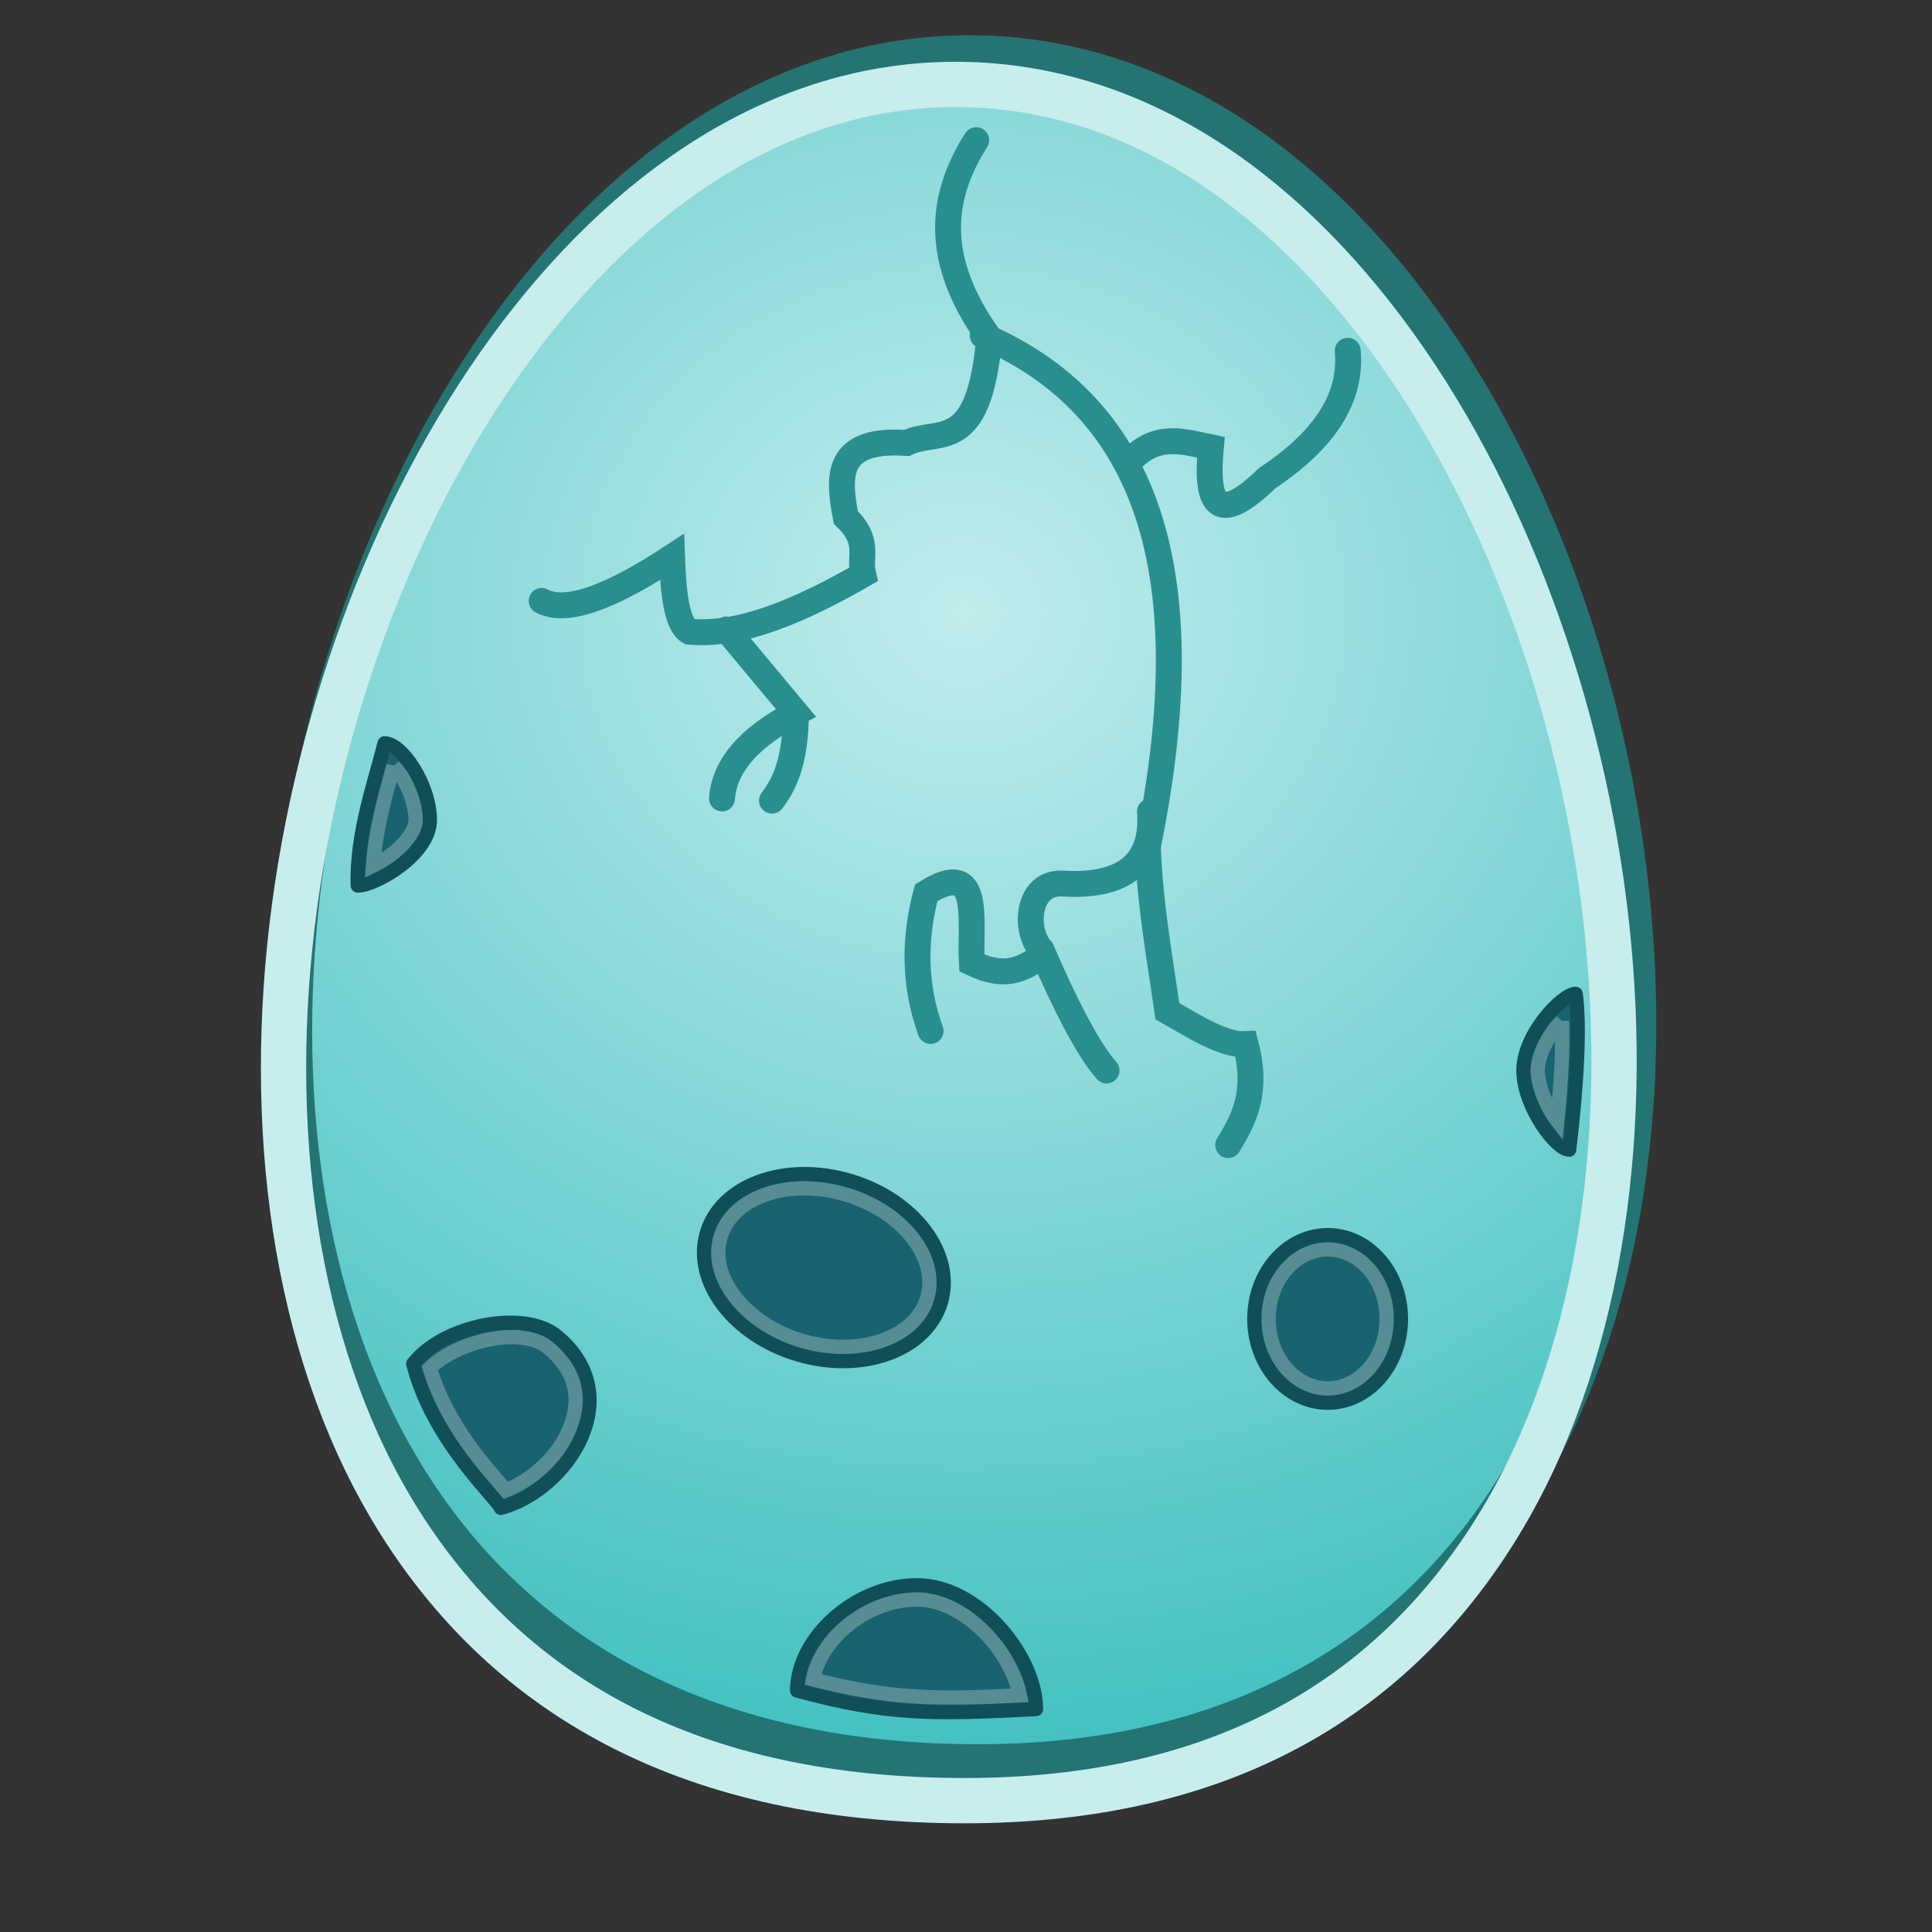 <?xml version="1.0" encoding="UTF-8" standalone="no"?>
<!-- Created with Inkscape (http://www.inkscape.org/) -->

<svg
   xmlns:dc="http://purl.org/dc/elements/1.1/"
   xmlns:cc="http://creativecommons.org/ns#"
   xmlns:rdf="http://www.w3.org/1999/02/22-rdf-syntax-ns#"
   xmlns:svg="http://www.w3.org/2000/svg"
   xmlns="http://www.w3.org/2000/svg"
   xmlns:xlink="http://www.w3.org/1999/xlink"
   xmlns:sodipodi="http://sodipodi.sourceforge.net/DTD/sodipodi-0.dtd"
   xmlns:inkscape="http://www.inkscape.org/namespaces/inkscape"
   id="svg2"
   sodipodi:version="0.32"
   inkscape:version="0.48.5 r10040"
   width="256"
   height="256"
   version="1.0"
   sodipodi:docname="Songbird-egg.svg"
   inkscape:output_extension="org.inkscape.output.svg.inkscape"
   inkscape:export-filename="/home/janito/PycharmProjects/DragonWalk/data/sources/Songbird-egg.png"
   inkscape:export-xdpi="8.4375"
   inkscape:export-ydpi="8.4375">
  <rect width="100%" height="100%" fill="#333333" stroke="none"/>
  <defs
     id="defs5">
    <linearGradient
       id="linearGradient3244">
      <stop
         style="stop-color:#d3d7cf;stop-opacity:0;"
         offset="0"
         id="stop3246" />
      <stop
         id="stop3252"
         offset="0.559"
         style="stop-color:#d3d7cf;stop-opacity:1;" />
      <stop
         style="stop-color:#d3d7cf;stop-opacity:0;"
         offset="1"
         id="stop3248" />
    </linearGradient>
    <linearGradient
       id="linearGradient3234">
      <stop
         style="stop-color:#888a85;stop-opacity:0;"
         offset="0"
         id="stop3236" />
      <stop
         id="stop3242"
         offset="0.417"
         style="stop-color:#888a85;stop-opacity:1;" />
      <stop
         style="stop-color:#888a85;stop-opacity:0;"
         offset="1"
         id="stop3238" />
    </linearGradient>
    <linearGradient
       id="linearGradient3198">
      <stop
         style="stop-color:#c1ecec;stop-opacity:1;"
         offset="0"
         id="stop3200" />
      <stop
         style="stop-color:#3bbebe;stop-opacity:1;"
         offset="1"
         id="stop3202" />
    </linearGradient>
    <inkscape:perspective
       sodipodi:type="inkscape:persp3d"
       inkscape:vp_x="0 : 526.18109 : 1"
       inkscape:vp_y="0 : 1000 : 0"
       inkscape:vp_z="744.09448 : 526.18109 : 1"
       inkscape:persp3d-origin="372.04724 : 350.78739 : 1"
       id="perspective9" />
    <filter
       inkscape:collect="always"
       id="filter3194"
       x="-0.043"
       width="1.085"
       y="-0.185"
       height="1.371">
      <feGaussianBlur
         inkscape:collect="always"
         stdDeviation="2.603"
         id="feGaussianBlur3196" />
    </filter>
    <radialGradient
       inkscape:collect="always"
       xlink:href="#linearGradient3198"
       id="radialGradient3204"
       cx="-160.333"
       cy="97.295"
       fx="-160.333"
       fy="97.295"
       r="94.655"
       gradientTransform="matrix(1.994,-3.5418006e-8,3.2046964e-8,1.804,445.428,-92.425)"
       gradientUnits="userSpaceOnUse" />
    <radialGradient
       inkscape:collect="always"
       xlink:href="#linearGradient3198"
       id="radialGradient3228"
       gradientUnits="userSpaceOnUse"
       gradientTransform="matrix(1.994,-3.5418006e-8,3.2046964e-8,1.804,282.707,-176.376)"
       cx="-160.333"
       cy="97.295"
       fx="-160.333"
       fy="97.295"
       r="94.655" />
    <linearGradient
       inkscape:collect="always"
       xlink:href="#linearGradient3234"
       id="linearGradient3240"
       x1="-49.379"
       y1="224.288"
       x2="-49.379"
       y2="13.618"
       gradientUnits="userSpaceOnUse" />
    <linearGradient
       inkscape:collect="always"
       xlink:href="#linearGradient3244"
       id="linearGradient3250"
       x1="-33.099"
       y1="49.796"
       x2="-33.099"
       y2="211.044"
       gradientUnits="userSpaceOnUse" />
    <linearGradient
       inkscape:collect="always"
       xlink:href="#linearGradient3234"
       id="linearGradient3272"
       gradientUnits="userSpaceOnUse"
       x1="-49.379"
       y1="224.288"
       x2="-49.379"
       y2="13.618" />
    <linearGradient
       inkscape:collect="always"
       xlink:href="#linearGradient3244"
       id="linearGradient3274"
       gradientUnits="userSpaceOnUse"
       x1="-33.099"
       y1="49.796"
       x2="-33.099"
       y2="211.044" />
    <linearGradient
       inkscape:collect="always"
       xlink:href="#linearGradient3234"
       id="linearGradient3276"
       gradientUnits="userSpaceOnUse"
       x1="-49.379"
       y1="224.288"
       x2="-49.379"
       y2="13.618" />
    <linearGradient
       inkscape:collect="always"
       xlink:href="#linearGradient3244"
       id="linearGradient3278"
       gradientUnits="userSpaceOnUse"
       x1="-33.099"
       y1="49.796"
       x2="-33.099"
       y2="211.044" />
    <inkscape:perspective
       id="perspective3287"
       inkscape:persp3d-origin="372.04724 : 350.78739 : 1"
       inkscape:vp_z="744.09448 : 526.18109 : 1"
       inkscape:vp_y="0 : 1000 : 0"
       inkscape:vp_x="0 : 526.18109 : 1"
       sodipodi:type="inkscape:persp3d" />
    <radialGradient
       inkscape:collect="always"
       xlink:href="#linearGradient3198"
       id="radialGradient3435"
       gradientUnits="userSpaceOnUse"
       gradientTransform="matrix(1.994,-3.5418006e-8,3.2046964e-8,1.804,445.428,-92.425)"
       cx="-160.333"
       cy="97.295"
       fx="-160.333"
       fy="97.295"
       r="94.655" />
    <linearGradient
       inkscape:collect="always"
       xlink:href="#linearGradient3234"
       id="linearGradient3437"
       gradientUnits="userSpaceOnUse"
       x1="-49.379"
       y1="224.288"
       x2="-49.379"
       y2="13.618" />
    <linearGradient
       inkscape:collect="always"
       xlink:href="#linearGradient3244"
       id="linearGradient3439"
       gradientUnits="userSpaceOnUse"
       x1="-33.099"
       y1="49.796"
       x2="-33.099"
       y2="211.044" />
    <linearGradient
       inkscape:collect="always"
       xlink:href="#linearGradient3234"
       id="linearGradient3441"
       gradientUnits="userSpaceOnUse"
       x1="-49.379"
       y1="224.288"
       x2="-49.379"
       y2="13.618" />
    <linearGradient
       inkscape:collect="always"
       xlink:href="#linearGradient3244"
       id="linearGradient3443"
       gradientUnits="userSpaceOnUse"
       x1="-33.099"
       y1="49.796"
       x2="-33.099"
       y2="211.044" />
    <radialGradient
       inkscape:collect="always"
       xlink:href="#linearGradient3198"
       id="radialGradient3056"
       gradientUnits="userSpaceOnUse"
       gradientTransform="matrix(1.886,-3.3499083e-8,3.0310682e-8,1.706,429.962,-84.81)"
       cx="-160.333"
       cy="97.295"
       fx="-160.333"
       fy="97.295"
       r="94.655" />
  </defs>
  <sodipodi:namedview
     inkscape:window-height="1056"
     inkscape:window-width="1855"
     inkscape:pageshadow="2"
     inkscape:pageopacity="0.0"
     guidetolerance="10.0"
     gridtolerance="10.0"
     objecttolerance="10.0"
     borderopacity="1.0"
     bordercolor="#666666"
     pagecolor="#ffffff"
     id="base"
     showgrid="false"
     inkscape:zoom="1.9296875"
     inkscape:cx="-114.81934"
     inkscape:cy="204.41407"
     inkscape:current-layer="svg2"
     inkscape:window-x="65"
     inkscape:window-y="24"
     inkscape:window-maximized="1">
    <inkscape:grid
       type="xygrid"
       id="grid3306"
       visible="true"
       enabled="true" />
  </sodipodi:namedview>
  <g
     id="g3059">
    <path
       sodipodi:nodetypes="css"
       id="path2384"
       d="M 128.114,7.509 C 224.502,7.01 265.383,233.955 129.584,233.955 -13.928,233.955 32.877,7.999 128.114,7.509 z"
       style="fill:url(#radialGradient3056);fill-opacity:1;fill-rule:evenodd;stroke:#247474;stroke-width:5.675;stroke-linecap:butt;stroke-linejoin:miter;stroke-miterlimit:4;stroke-opacity:1;stroke-dasharray:none"
       inkscape:connector-curvature="0" />
    <path
       d="m 129.35,18.571 c -4.692,7.392 -5.813,15.686 1.727,26.166 -1.354,15.651 -6.747,11.923 -10.939,13.955 -9.514,-0.645 -9.093,4.444 -8.061,9.885 3.321,3.164 1.704,5.082 2.303,7.559 -8.312,4.765 -16.245,8.189 -23.03,7.559 -1.691,-0.965 -2.133,-5.082 -2.303,-9.885 -7.903,5.189 -13.971,7.597 -17.273,5.815 m 24.47,3.78 9.212,11.048 c -6.447,3.378 -9.481,7.186 -9.788,11.339 m 9.788,-10.757 c -0.131,6.017 -1.516,8.869 -3.167,11.048 m 27.924,-61.636 c 23.998,10.349 28.536,34.947 21.879,67.742 0.301,7.837 1.573,14.693 2.591,21.805 3.657,2.067 7.441,4.52 10.364,4.361 1.693,6.446 -0.237,9.965 -2.303,13.374 M 149.789,61.018 c 3.551,-3.752 7.101,-2.473 10.652,-1.744 -0.651,7.076 0.509,10.859 7.485,4.07 7.886,-5.223 11.209,-10.865 10.652,-16.863 m -26.197,61.055 c 0.555,7.426 -4.203,9.985 -11.56,9.544 -4.729,-0.284 -5.238,6.204 -2.834,8.772 3.228,7.445 6.175,13.189 8.636,15.991 m -8.636,-15.118 c -2.324,1.547 -4.641,3.107 -9.212,0.872 -0.323,-5.494 1.504,-14.028 -6.045,-9.304 -1.629,6.105 -1.631,12.211 0.576,18.316"
       style="fill:none;stroke:#298e8e;stroke-width:3.434;stroke-linecap:round;stroke-linejoin:miter;stroke-miterlimit:4;stroke-opacity:1;stroke-dasharray:none"
       id="path3293"
       inkscape:connector-curvature="0" />
    <g
       transform="matrix(0.946,0,0,0.946,279.225,2.608)"
       id="g3396">
      <path
         style="fill:#18636f;fill-opacity:1;stroke:#114f58;stroke-width:2;stroke-linecap:round;stroke-linejoin:round;stroke-miterlimit:4;stroke-opacity:1;stroke-dasharray:none;stroke-dashoffset:0"
         d="m -150.053,236.628 c -14.573,0.75 -20.605,0.866 -33.457,-2.591 0,-7.282 8.095,-14.746 16.793,-14.746 8.698,0 16.664,10.056 16.664,17.337 z"
         id="path3353"
         inkscape:connector-curvature="0" />
      <path
         sodipodi:type="inkscape:offset"
         inkscape:radius="0"
         inkscape:original="M -109.1875 170.25 C -114.85114 170.25 -119.46875 175.49603 -119.46875 181.96875 C -119.46875 188.44147 -114.85114 193.71875 -109.1875 193.71875 C -103.52387 193.71875 -98.937497 188.44147 -98.9375 181.96875 C -98.9375 175.49603 -103.52387 170.25 -109.1875 170.25 z "
         style="fill:#18636f;fill-opacity:1;stroke:#114f58;stroke-width:2;stroke-linecap:round;stroke-linejoin:round;stroke-miterlimit:4;stroke-opacity:1;stroke-dasharray:none;stroke-dashoffset:0"
         id="path3388"
         d="m -109.188,170.25 c -5.664,0 -10.281,5.246 -10.281,11.719 0,6.473 4.618,11.75 10.281,11.75 5.664,0 10.25,-5.277 10.25,-11.75 0,-6.473 -4.586,-11.719 -10.25,-11.719 z" />
      <path
         style="fill:#18636f;fill-opacity:1;stroke:#114f58;stroke-width:2;stroke-linecap:round;stroke-linejoin:round;stroke-miterlimit:4;stroke-opacity:1;stroke-dasharray:none;stroke-dashoffset:0"
         d="m -75.371,158.273 c -1.82,0 -6.407,-6.047 -6.407,-11.104 0,-5.057 5.494,-10.716 7.314,-10.716 0.639,4.546 0.17,12.804 -0.907,21.82 z"
         id="path3349"
         inkscape:connector-curvature="0" />
      <path
         style="fill:#18636f;fill-opacity:1;stroke:#114f58;stroke-width:2;stroke-linecap:round;stroke-linejoin:round;stroke-miterlimit:4;stroke-opacity:1;stroke-dasharray:none;stroke-dashoffset:0"
         d="m -234.952,112.098 c 0,4.855 -7.67,9.183 -10.098,9.183 -0.248,-7.067 2.389,-14.521 3.757,-19.921 2.427,0 6.341,5.883 6.341,10.738 z"
         id="path3347"
         inkscape:connector-curvature="0" />
      <path
         style="fill:#18636f;fill-opacity:1;stroke:#114f58;stroke-width:2;stroke-linecap:round;stroke-linejoin:round;stroke-miterlimit:4;stroke-opacity:1;stroke-dasharray:none;stroke-dashoffset:0"
         d="m -225.002,208.452 c -0.487,-1.298 -9.56,-9.421 -12.279,-20.194 4.3,-5.474 15.598,-7.613 20.101,-3.854 10.22,8.439 1.454,21.552 -7.823,24.048 z"
         id="path3327"
         inkscape:connector-curvature="0" />
      <path
         sodipodi:type="arc"
         style="fill:#18636f;fill-opacity:1;stroke:#114f58;stroke-width:2;stroke-linecap:round;stroke-linejoin:round;stroke-miterlimit:4;stroke-opacity:1;stroke-dasharray:none;stroke-dashoffset:0"
         id="path3343"
         sodipodi:cx="110.38057"
         sodipodi:cy="194.07288"
         sodipodi:rx="17.101215"
         sodipodi:ry="12.696356"
         d="m 127.482,194.073 c 0,7.012 -7.656,12.696 -17.101,12.696 -9.445,0 -17.101,-5.684 -17.101,-12.696 0,-7.012 7.656,-12.696 17.101,-12.696 9.445,0 17.101,5.684 17.101,12.696 z"
         transform="matrix(0.959,0.282,-0.282,0.959,-230.892,-42.449)" />
      <path
         sodipodi:type="inkscape:offset"
         inkscape:radius="-2"
         inkscape:original="M -166.71875 219.28125 C -175.41647 219.28125 -183.5 226.74944 -183.5 234.03125 C -170.64828 237.48841 -164.63575 237.37506 -150.0625 236.625 C -150.0625 229.34319 -158.02103 219.28126 -166.71875 219.28125 z "
         style="opacity:0.269;fill:none;stroke:#ffffff;stroke-width:2;stroke-linecap:round;stroke-linejoin:miter;stroke-miterlimit:4;stroke-opacity:1;stroke-dasharray:none;stroke-dashoffset:0"
         id="path3384"
         d="m -166.719,221.281 c -3.776,0 -7.539,1.647 -10.312,4.125 -2.285,2.042 -3.776,4.603 -4.25,7.062 10.737,2.739 16.831,2.849 28.969,2.25 -0.539,-2.622 -2.072,-5.662 -4.312,-8.156 -2.803,-3.12 -6.516,-5.281 -10.094,-5.281 z" />
      <path
         sodipodi:type="inkscape:offset"
         inkscape:radius="-2"
         inkscape:original="M -109.1875 170.25 C -114.85114 170.25 -119.46875 175.49603 -119.46875 181.96875 C -119.46875 188.44147 -114.85114 193.71875 -109.1875 193.71875 C -103.52387 193.71875 -98.937497 188.44147 -98.9375 181.96875 C -98.9375 175.49603 -103.52387 170.25 -109.1875 170.25 z "
         style="opacity:0.269;fill:none;stroke:#ffffff;stroke-width:2;stroke-linecap:round;stroke-linejoin:miter;stroke-miterlimit:4;stroke-opacity:1;stroke-dasharray:none;stroke-dashoffset:0"
         id="path3394"
         d="m -109.188,172.25 c -4.429,0 -8.281,4.197 -8.281,9.719 0,5.522 3.86,9.75 8.281,9.75 4.421,0 8.25,-4.222 8.25,-9.75 0,-5.528 -3.821,-9.719 -8.25,-9.719 z" />
      <path
         sodipodi:type="inkscape:offset"
         inkscape:radius="-2"
         inkscape:original="M -74.46875 136.4375 C -76.2892 136.4375 -81.781252 142.09943 -81.78125 147.15625 C -81.78125 152.21306 -77.195447 158.28125 -75.375 158.28125 C -74.298472 149.26542 -73.829263 140.98374 -74.46875 136.4375 z "
         style="opacity:0.269;fill:none;stroke:#ffffff;stroke-width:2;stroke-linecap:round;stroke-linejoin:miter;stroke-miterlimit:4;stroke-opacity:1;stroke-dasharray:none;stroke-dashoffset:0"
         id="path3390"
         d="m -76.375,140.25 c -0.292,0.312 -0.556,0.507 -0.844,0.875 -1.421,1.818 -2.563,4.227 -2.562,6.031 0,1.924 0.995,4.46 2.219,6.375 0.179,0.279 0.348,0.406 0.531,0.656 0.555,-5.596 0.78,-10.303 0.656,-13.938 z" />
      <path
         sodipodi:type="inkscape:offset"
         inkscape:radius="-2"
         inkscape:original="M -241.28125 101.375 C -242.64922 106.7746 -245.31034 114.21449 -245.0625 121.28125 C -242.63523 121.28125 -234.93751 116.94829 -234.9375 112.09375 C -234.9375 107.23921 -238.85398 101.375 -241.28125 101.375 z "
         style="opacity:0.269;fill:none;stroke:#ffffff;stroke-width:2;stroke-linecap:round;stroke-linejoin:miter;stroke-miterlimit:4;stroke-opacity:1;stroke-dasharray:none;stroke-dashoffset:0"
         id="path3392"
         d="m -240.062,104.562 c -1.192,4.324 -2.519,9.136 -2.844,13.938 0.835,-0.409 1.73,-0.938 2.594,-1.594 1.975,-1.498 3.375,-3.442 3.375,-4.812 0,-1.889 -0.852,-4.321 -1.969,-6.125 -0.378,-0.611 -0.775,-0.982 -1.156,-1.406 z" />
      <path
         sodipodi:type="inkscape:offset"
         inkscape:radius="-2"
         inkscape:original="M -221.625 182.65625 C -226.90387 181.92854 -234.056 184.14474 -237.28125 188.25 C -234.56282 199.02313 -225.48687 207.13989 -225 208.4375 C -215.72353 205.94124 -206.9672 192.84552 -217.1875 184.40625 C -218.31326 183.46646 -219.86538 182.89882 -221.625 182.65625 z "
         style="opacity:0.269;fill:none;stroke:#ffffff;stroke-width:2;stroke-linecap:round;stroke-linejoin:miter;stroke-miterlimit:4;stroke-opacity:1;stroke-dasharray:none;stroke-dashoffset:0"
         id="path3386"
         d="m -221.906,184.625 c -4.174,-0.575 -10.165,1.375 -13.062,4.25 1.371,4.536 3.868,8.655 6.25,11.812 1.29,1.71 2.542,3.143 3.5,4.25 0.355,0.41 0.63,0.735 0.906,1.062 3.555,-1.396 7.103,-4.535 8.719,-8.156 1.801,-4.035 1.627,-8.189 -2.875,-11.906 -0.736,-0.614 -1.938,-1.106 -3.438,-1.312 z" />
      <path
         sodipodi:type="inkscape:offset"
         inkscape:radius="-2"
         inkscape:original="M 110.375 181.375 C 100.93513 181.375 93.281254 187.05411 93.28125 194.0625 C 93.28125 201.07088 100.93513 206.78125 110.375 206.78125 C 119.81487 206.78125 127.46875 201.07088 127.46875 194.0625 C 127.46875 187.05411 119.81487 181.37499 110.375 181.375 z "
         style="opacity:0.269;fill:none;stroke:#ffffff;stroke-width:2;stroke-linecap:round;stroke-linejoin:miter;stroke-miterlimit:4;stroke-opacity:1;stroke-dashoffset:0"
         id="path3382"
         d="m 110.375,183.375 c -4.319,0 -8.204,1.307 -10.906,3.312 -2.702,2.006 -4.187,4.599 -4.188,7.375 0,2.776 1.484,5.362 4.188,7.375 2.703,2.013 6.59,3.344 10.906,3.344 4.317,0 8.203,-1.331 10.906,-3.344 2.703,-2.013 4.188,-4.599 4.188,-7.375 0,-2.776 -1.485,-5.369 -4.188,-7.375 -2.702,-2.006 -6.587,-3.312 -10.906,-3.312 z"
         transform="matrix(0.959,0.282,-0.282,0.959,-230.892,-42.449)" />
    </g>
    <path
       transform="translate(286.057,0)"
       d="m -159.75,11.188 c -22.803,0.117 -43.075,13.716 -58.75,35.156 -15.675,21.44 -26.297,50.49 -29.188,79.344 -2.891,28.854 1.954,57.368 16.031,78.219 14.077,20.851 37.079,34.688 73.438,34.688 34.223,0 56.069,-13.793 69.625,-34.75 13.556,-20.957 18.393,-49.646 15.688,-78.594 C -75.611,96.302 -85.839,67.237 -101.219,45.875 -116.598,24.513 -136.629,11.068 -159.75,11.188 z"
       id="path3232"
       style="fill:none;stroke:#c8eded;stroke-width:6;stroke-linecap:butt;stroke-linejoin:miter;stroke-miterlimit:4;stroke-opacity:1;stroke-dasharray:none"
       inkscape:original="M -159.78125 5.1875 C -260.47339 5.7057186 -309.95191 244.59374 -158.21875 244.59375 C -14.640755 244.59375 -57.871717 4.6603027 -159.78125 5.1875 z "
       inkscape:radius="-6"
       sodipodi:type="inkscape:offset" />
  </g>
</svg>
